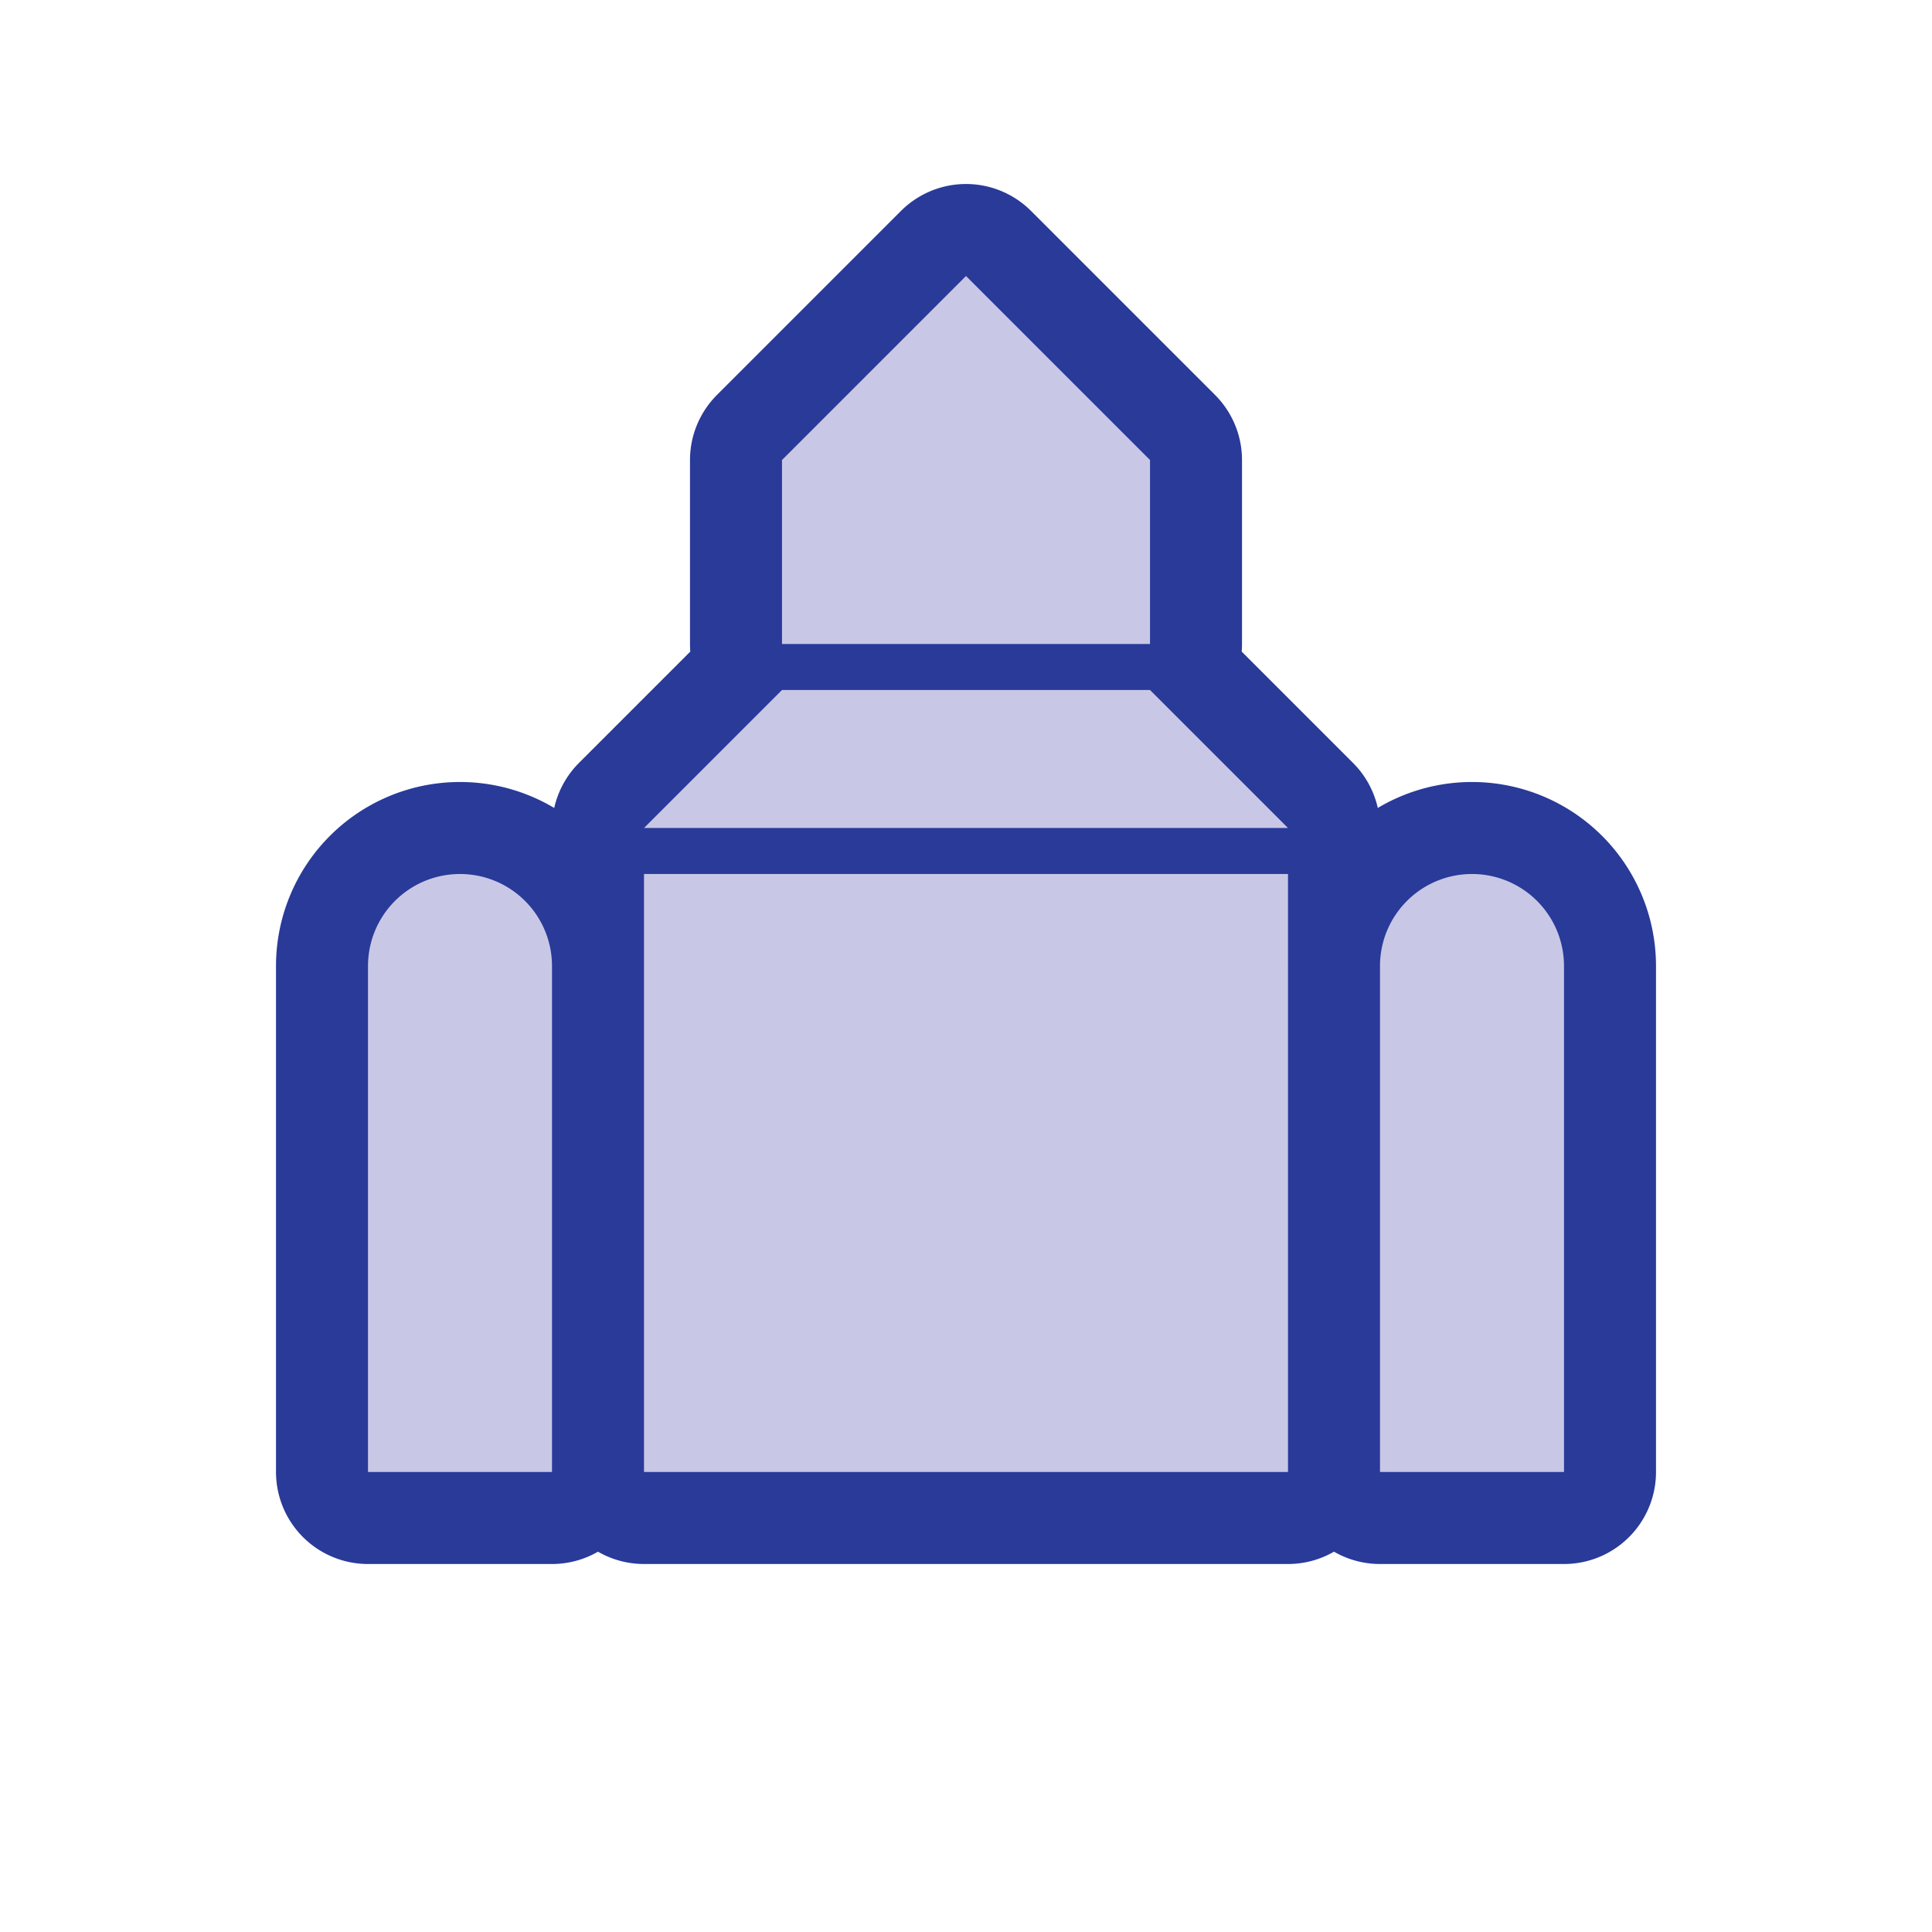 <svg xmlns="http://www.w3.org/2000/svg" viewBox="0 0 21 21" height="21" width="21"><title>place-of-worship-15.svg</title><path fill="none" d="M0 0h21v21H0z"/><path fill="#293a99" d="M10.5 3l-2 2v2h4V5l-2-2zm-2 4.5L7 9h7l-1.5-1.5h-4zM5 9.5a1 1 0 0 0-1 1V16h2v-5.5a1 1 0 0 0-1-1zm2 0V16h7V9.5H7zm9 0a1 1 0 0 0-1 1V16h2v-5.5a1 1 0 0 0-1-1z" stroke="#293a99" stroke-width="2" stroke-linejoin="round"/><path fill="#c8c8e6" d="M10.5 3l-2 2v2h4V5l-2-2zm-2 4.5L7 9h7l-1.5-1.5h-4zM5 9.5a1 1 0 0 0-1 1V16h2v-5.5a1 1 0 0 0-1-1zm2 0V16h7V9.5H7zm9 0a1 1 0 0 0-1 1V16h2v-5.5a1 1 0 0 0-1-1z"/></svg>